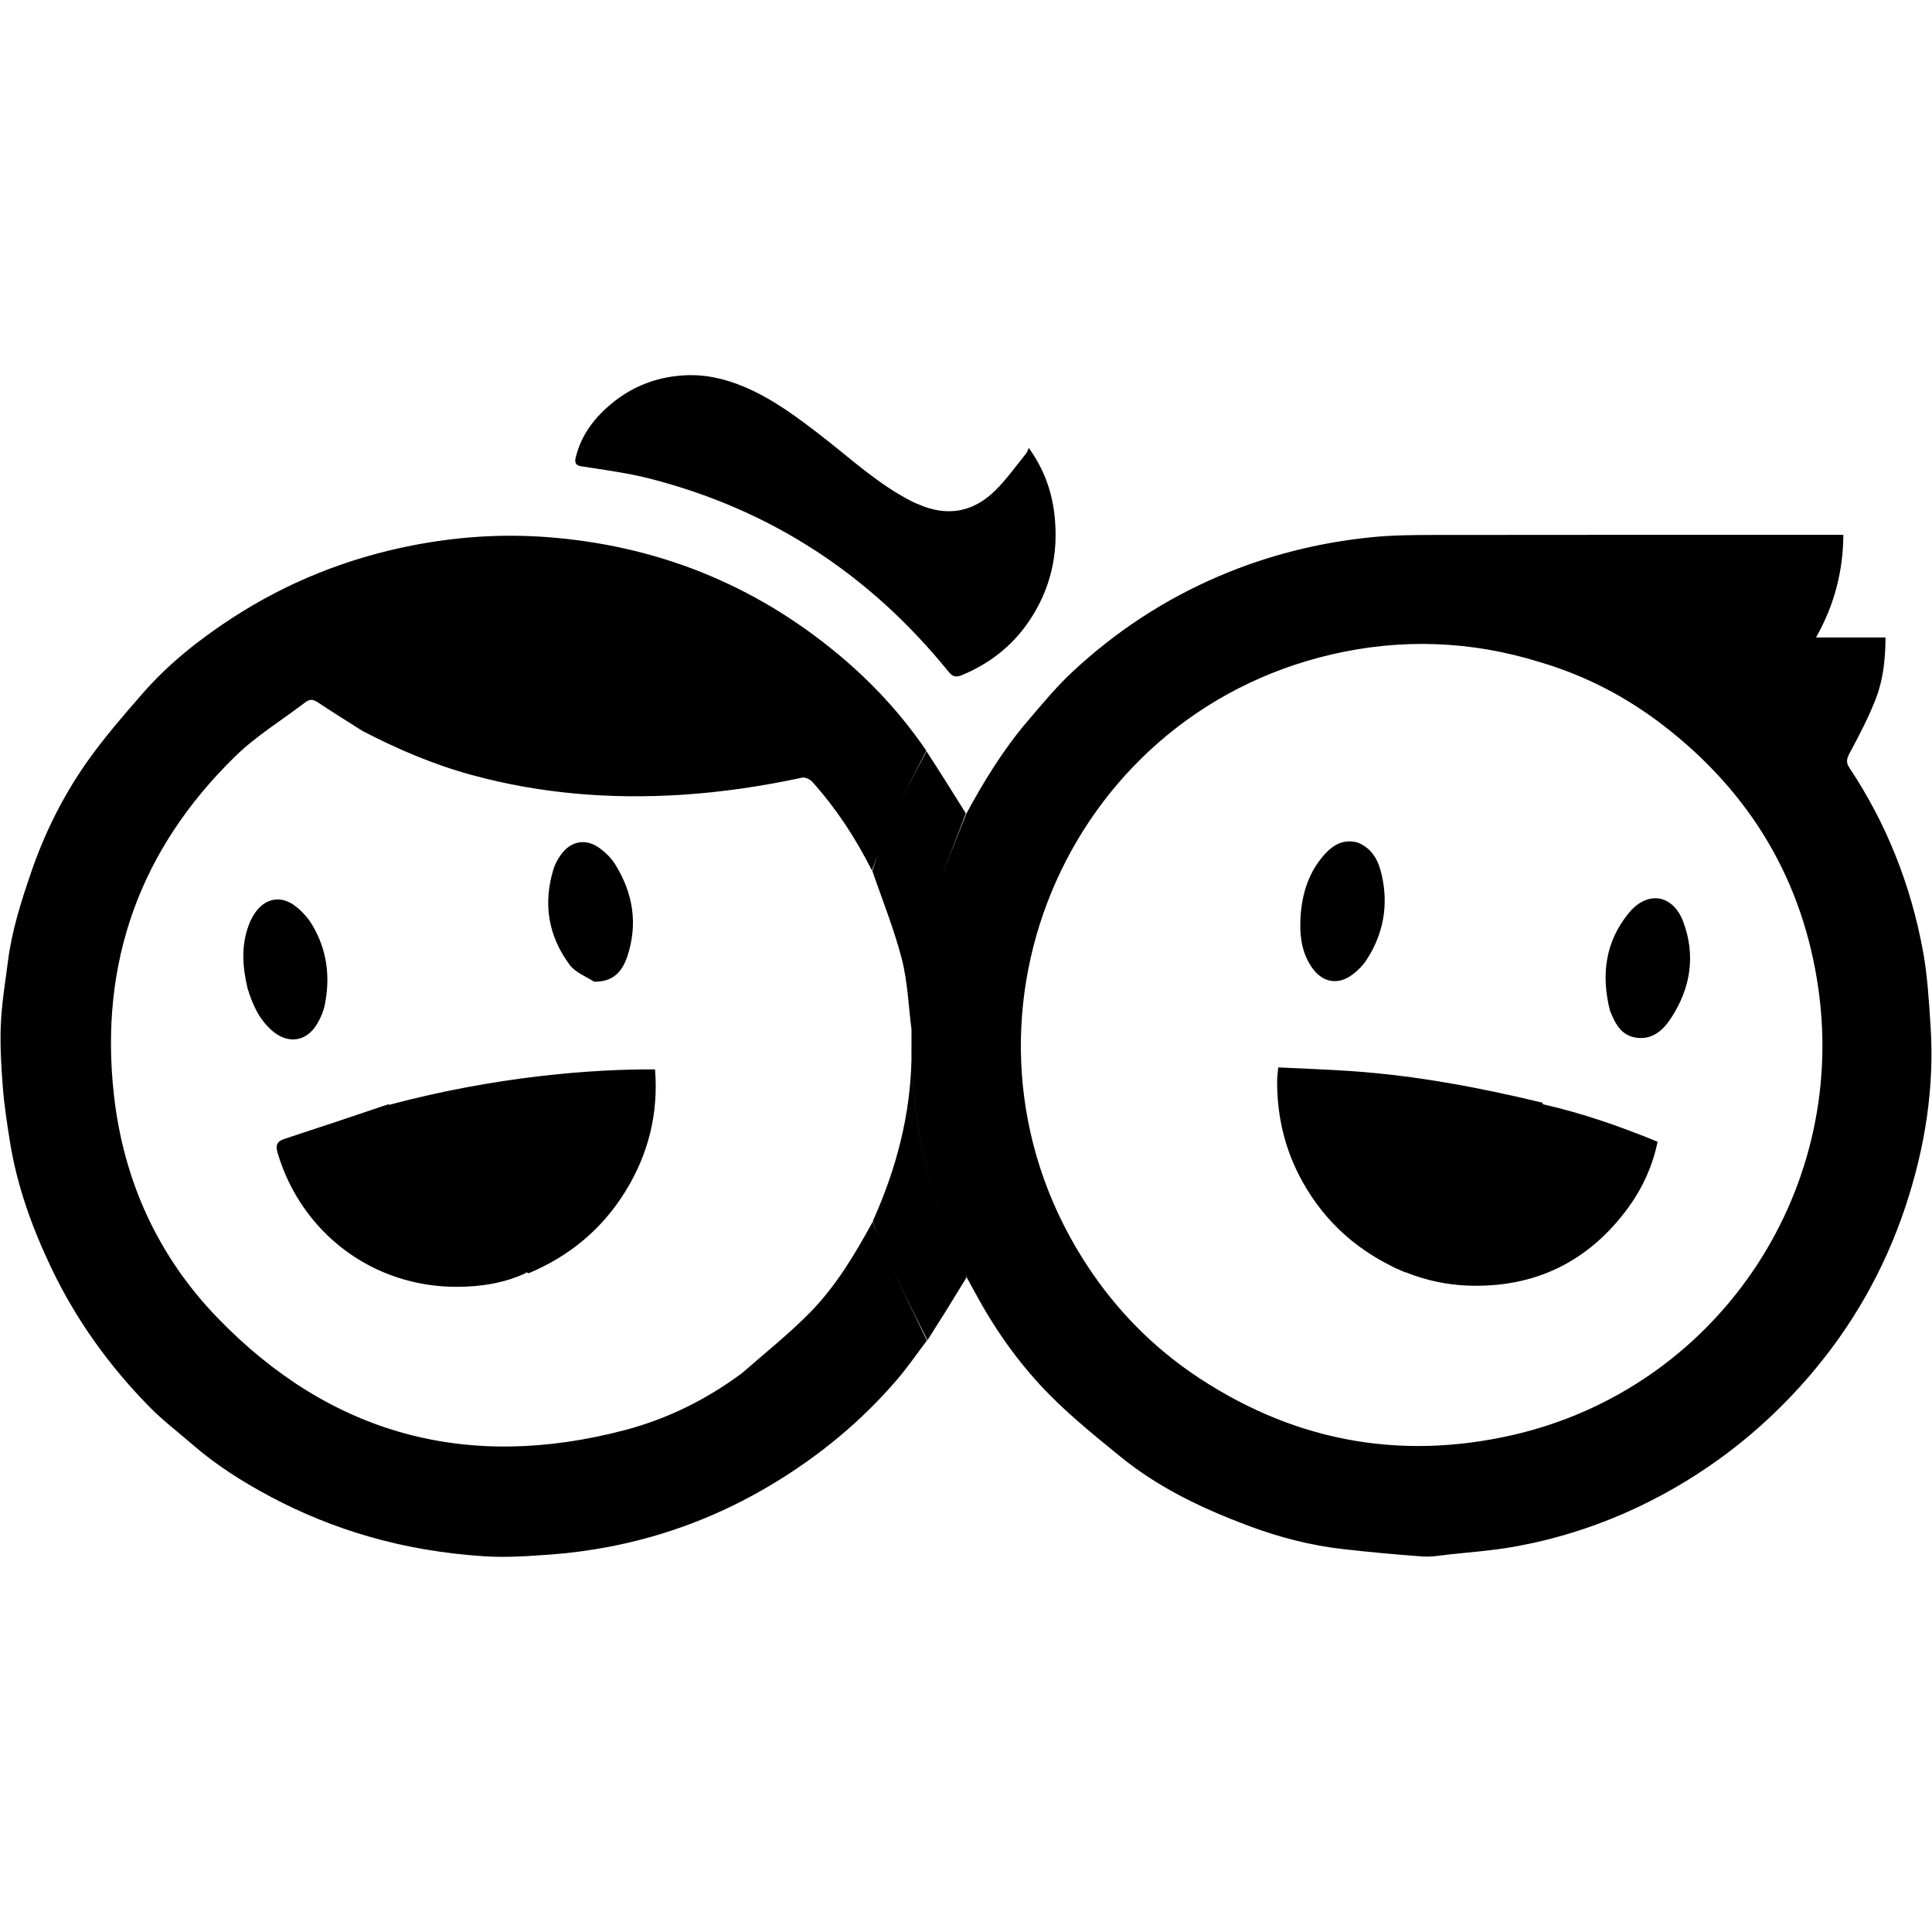 <svg viewBox="0 0 1072 1072" width="1072" height="1072" xmlns="http://www.w3.org/2000/svg"><path d="m 379.27,208.281 c -14.698,0.928 -27.927,5.836 -39.6,15.381 -9.873,8.073 -17.051,17.564 -20.166,29.9 -0.434,1.718 -1.045,4.518 2.789,5.125 12.86,2.035 25.86,3.687 38.439,6.916 67.076,17.218 122.088,53.362 165.58,107.113 2.394,2.959 4.292,3.195 7.521,1.848 14.827,-6.187 27.11,-15.555 36.338,-28.729 12.81,-18.288 17.46,-38.796 14.852,-60.725 -1.506,-12.659 -5.679,-24.692 -14.191,-36.594 -0.624,1.35 -0.875,2.387 -1.482,3.133 -5.587,6.855 -10.729,14.171 -16.975,20.371 -12.206,12.117 -26.592,14.966 -42.955,7.725 -1.28,-0.49 -2.185,-0.903 -3.072,-1.348 -18.721,-9.375 -33.92,-23.632 -50.27,-36.291 -13.504,-10.456 -27.11,-20.688 -43.018,-27.43 -10.853,-4.599 -22.11,-7.134 -33.791,-6.396 z m 638.035,88.488 c -73.991,7e-4 -147.984,-0.049 -221.975,0.057 -11.465,0.016 -22.992,0.121 -34.381,1.271 -29.445,2.975 -57.852,10.102 -85.158,21.844 -30.047,12.92 -56.885,30.63 -80.713,52.816 -8.957,8.34 -16.817,17.905 -24.801,27.234 -13.483,15.756 -24.253,33.364 -34.133,51.535 h -0.002 c -5.862,15.22 -12.34,30.242 -17.658,45.637 5.315,-15.398 11.768,-30.448 17.395,-45.918 -7.344,-11.709 -14.423,-23.136 -21.789,-34.373 -7.106,13.484 -14.316,26.595 -20.596,40.139 6.28,-13.543 13.49,-26.655 20.492,-40.467 -13.865,-20.338 -30.256,-37.996 -48.928,-53.527 C 418.111,323.967 363.98,302.523 303.252,298 c -24.925,-1.856 -49.767,-0.18 -74.422,4.637 -36.156,7.063 -69.663,20.456 -100.469,40.572 -18.119,11.831 -35.011,25.254 -49.266,41.611 -10.533,12.087 -21.109,24.255 -30.369,37.307 -13.497,19.025 -23.892,39.83 -31.484,61.992 -5.515,16.097 -10.673,32.264 -12.832,49.211 -1.485,11.658 -3.444,23.313 -3.945,35.023 -0.494,11.543 0.187,23.182 1.082,34.723 0.791,10.203 2.364,20.365 3.982,30.482 3.917,24.486 12.256,47.551 22.881,69.865 13.764,28.908 32.234,54.531 54.605,77.295 7.345,7.474 15.799,13.856 23.727,20.76 13.251,11.538 28.05,20.844 43.471,29.051 17.353,9.235 35.502,16.583 54.486,22.064 20.97,6.055 42.335,9.522 63.971,10.938 12.341,0.807 24.852,-0.092 37.229,-1.006 10.581,-0.781 21.171,-2.197 31.598,-4.174 32.302,-6.125 62.573,-17.751 90.779,-34.689 26.225,-15.749 49.593,-34.95 69.5,-58.201 5.897,-6.887 11.05,-14.412 16.543,-21.645 -8.445,-17.529 -16.977,-35.016 -25.27,-52.617 -1.953,-4.146 -3.098,-8.674 -4.77,-13.385 -9.866,18.055 -20.488,35.996 -35.188,50.824 -11.644,11.746 -24.641,22.152 -37.367,33.262 -19.864,14.753 -41.531,25.429 -64.986,31.605 C 259.548,816.465 183.585,796.214 120.791,731.32 87.647,697.068 68.573,655.2 63.229,607.717 c -8.286,-73.624 14.497,-136.625 67.467,-188.221 11.578,-11.277 25.744,-19.894 38.678,-29.787 2.451,-1.875 4.367,-1.756 7.029,0.039 7.995,5.391 16.264,10.376 24.643,15.783 19.643,10.22 39.631,18.733 60.756,24.496 38.127,10.401 76.892,13.478 116.246,10.988 22.645,-1.433 44.965,-4.793 67.127,-9.543 1.659,-0.356 4.354,1.009 5.621,2.422 13.194,14.713 23.936,31.106 32.975,49.043 1.12,-2.831 2.232,-5.729 3.24,-8.637 -0.979,2.969 -1.942,5.946 -2.986,8.885 5.552,16.267 12.075,32.285 16.344,48.883 3.271,12.718 3.704,26.166 5.412,39.334 -0.006,0.142 -0.012,0.285 -0.018,0.428 -0.037,5.062 -0.039,9.766 -0.029,15.004 1.296,36.783 8.742,71.619 22.943,104.705 -14.201,-33.078 -21.644,-67.852 -22.93,-104.172 -0.589,31.38 -8.356,61.032 -21.42,90.094 1.625,5.065 2.769,9.592 4.723,13.738 8.292,17.601 16.825,35.088 25.574,52.463 7.401,-11.588 14.497,-23.024 21.633,-34.795 -0.1,-0.624 -0.183,-1.122 -0.307,-1.553 0.161,0.47 0.288,0.947 0.611,1.785 2.326,4.287 4.38,8.009 6.445,11.725 10.97,19.734 24.215,37.926 40.096,53.848 11.988,12.018 25.321,22.75 38.502,33.508 21.224,17.322 45.707,28.928 71.16,38.443 16.949,6.336 34.474,10.902 52.514,12.936 14.639,1.65 29.32,3.016 44.014,4.066 4.878,0.349 9.866,-0.556 14.781,-1.096 11.851,-1.302 23.792,-2.147 35.514,-4.213 30.473,-5.371 59.23,-15.757 86.287,-30.861 29.57,-16.507 55.307,-37.63 77.459,-63.229 24.203,-27.969 42.184,-59.494 53.867,-94.521 10.87,-32.59 16.246,-66.079 14,-100.504 -0.914,-14.009 -1.731,-28.14 -4.283,-41.902 -6.742,-36.353 -20.107,-70.251 -40.654,-101.129 -2.084,-3.133 -1.685,-5.076 0.051,-8.311 5.361,-9.988 10.697,-20.1 14.709,-30.67 3.967,-10.453 5.125,-21.678 5.189,-33.488 h -38.555 c 10.214,-18.069 14.997,-36.731 15.166,-56.932 -2.213,0 -3.865,-2e-5 -5.518,0 z M 796.943,357.438 c 19.321,0.717 38.559,4.054 57.67,10.01 25.578,7.574 48.16,19.488 68.602,35.285 48.074,37.153 77.247,85.857 85.758,146.008 16.174,114.308 -57.408,221.873 -169.684,247.514 -64.333,14.692 -124.237,2.704 -178.758,-34.883 -24.755,-17.308 -44.464,-38.557 -60.086,-63.535 -80.95,-129.437 -10.466,-300.09 138.334,-334.693 19.441,-4.521 38.843,-6.423 58.164,-5.705 z m -48.123,109.426 c -5.992,-0.031 -10.509,3.332 -14.375,7.787 -9.274,10.687 -12.629,23.637 -12.943,37.424 -0.204,8.927 1.319,17.625 6.697,25.123 5.753,8.021 14.239,9.514 22.162,3.629 3.014,-2.239 5.835,-5.089 7.879,-8.225 9.354,-14.345 12.212,-30.097 8.518,-46.787 -1.719,-7.765 -4.934,-14.936 -13.545,-18.359 -1.55,-0.397 -3.01,-0.585 -4.393,-0.592 z m -424.916,0.418 c -4.611,-0.183 -9.002,2.068 -12.328,6.51 -1.861,2.485 -3.507,5.344 -4.42,8.291 -5.966,19.247 -2.972,37.296 8.988,53.352 3.039,4.08 8.686,6.218 13.549,9.285 9.347,0.05 15.125,-4.163 18.438,-14.207 5.952,-18.046 3.075,-35.171 -6.883,-51.068 -2.226,-3.554 -5.528,-6.736 -8.988,-9.152 -2.742,-1.915 -5.589,-2.9 -8.355,-3.01 z m 594.609,31.115 c -4.968,-0.02 -10.233,2.665 -14.764,8.203 -12.932,15.811 -15.469,34.062 -10.486,53.975 2.884,7.376 6.243,14.026 14.674,15.209 9.011,1.265 14.915,-4.19 19.299,-10.918 10.799,-16.571 13.736,-34.616 6.781,-53.303 -3.218,-8.646 -9.116,-13.141 -15.504,-13.166 z m -764.023,0.684 c -4.931,-0.166 -9.591,2.451 -13.043,7.5 -1.392,2.036 -2.532,4.313 -3.398,6.625 -4.314,11.508 -3.548,23.166 -0.67,35.25 2.787,9.09 6.472,17.22 13.512,23.357 8.94,7.795 19.315,6.253 25.242,-3.959 1.81,-3.119 3.323,-6.614 4.043,-10.127 3.223,-15.734 1.294,-30.869 -7.057,-44.723 -2.423,-4.02 -5.882,-7.759 -9.662,-10.547 -2.952,-2.177 -6.008,-3.278 -8.967,-3.377 z m 358.398,16.781 c -4.038,16.407 -5.979,33.266 -6.873,50.424 0.874,-17.014 2.811,-33.927 6.873,-50.424 z m 196.35,76.406 c -0.256,3.113 -0.599,5.409 -0.609,7.707 -0.048,19.673 4.394,38.248 13.959,55.49 12.994,23.423 32.152,39.977 56.922,50.447 0.246,-0.034 0.744,-0.047 0.744,-0.047 0,0 -20.457,-7.961 0.221,0.275 10.841,4.318 22.429,6.731 33.643,7.178 37.531,1.497 67.784,-13.319 89.85,-43.947 7.702,-10.69 12.991,-22.583 15.799,-35.848 -20.84,-8.572 -41.736,-15.851 -63.662,-20.816 0,0 0.199,0.503 -0.295,-0.877 -35.169,-8.481 -70.266,-15.052 -106.027,-17.516 -13.409,-0.924 -26.85,-1.37 -40.543,-2.047 z m -345.785,1.102 c -34.908,-0.236 -88.443,3.933 -147.191,19.582 26.037,37.348 73.721,95.359 77.225,93.469 22.761,-9.613 40.634,-24.547 53.467,-45.277 12.859,-20.773 18.443,-43.337 16.5,-67.773 z m -147.434,19.504 c -0.424,-0.011 -0.572,-0.162 -1.043,0.018 -19.172,6.483 -38.02,12.803 -56.918,18.969 -4.281,1.397 -5.374,3.311 -3.988,7.959 13.262,44.478 52.905,74.237 99.271,74.191 13.409,-0.013 26.436,-1.995 38.588,-7.717 2.394,0.325 -74.265,-93.379 -75.91,-93.42 z" /></svg>